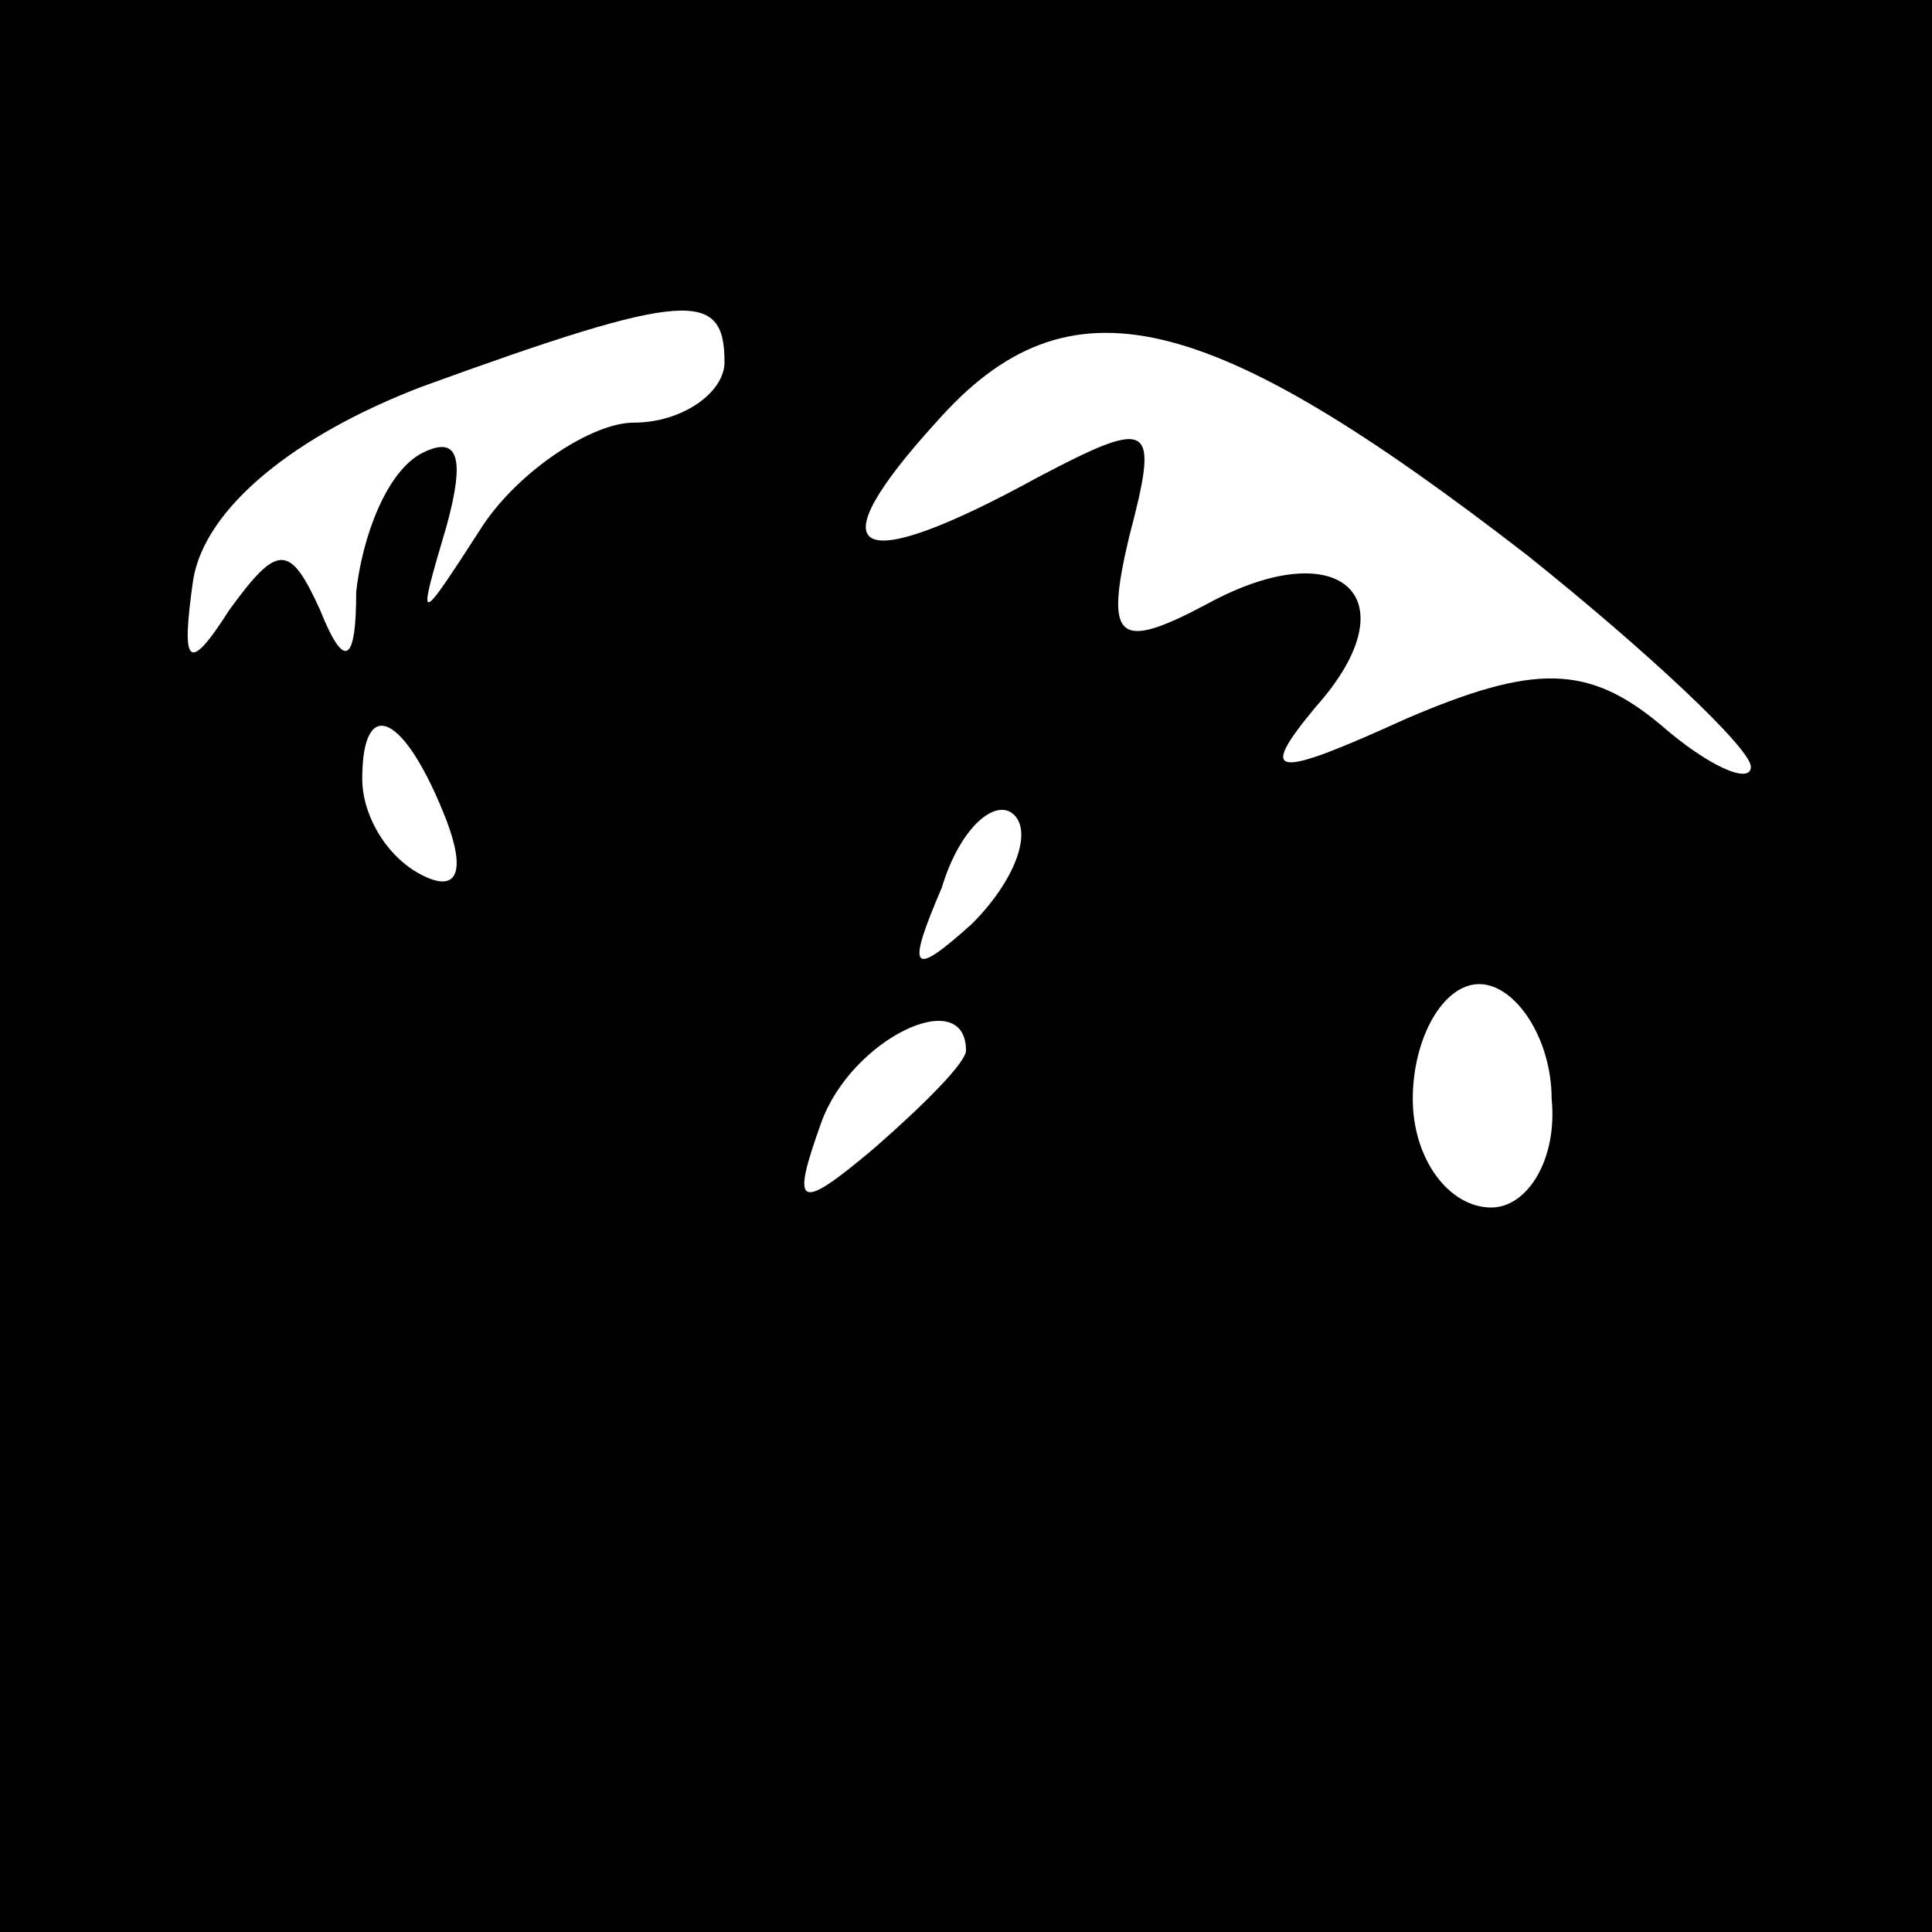 <?xml version="1.0" standalone="no"?>
<!DOCTYPE svg PUBLIC "-//W3C//DTD SVG 20010904//EN"
 "http://www.w3.org/TR/2001/REC-SVG-20010904/DTD/svg10.dtd">
<svg version="1.0" xmlns="http://www.w3.org/2000/svg"
 width="32pt" height="32pt" viewBox="0 0 32 32"
 preserveAspectRatio="xMidYMid meet">
<rect x="0" y="0" width="32" height="32" fill="#808080" stroke="none"/>
<g transform="translate(0,32) scale(0.1,-0.1)"
fill="#000000" stroke="none">
<path fill="#000000" stroke="none" d="M0 160 l0 -160 160 0 160 0 0 160 0
160 -160 0 -160 0 0 -160z"/>
<path fill="#ffffff" stroke="none" d="M120 260 c0 -5 -7 -10 -15 -10 -7 0
-19 -8 -25 -17 -11 -17 -11 -17 -6 0 3 11 2 15 -4 12 -6 -3 -10 -14 -11 -23 0
-12 -2 -13 -6 -3 -5 11 -7 11 -15 0 -7 -11 -8 -9 -6 5 2 12 17 24 38 32 44 16
50 16 50 4z"/>
<path fill="#ffffff" stroke="none" d="M253 228 c20 -16 37 -32 37 -35 0 -3
-7 0 -15 7 -12 10 -21 10 -42 1 -22 -10 -25 -10 -15 2 16 18 4 29 -18 17 -15
-8 -17 -6 -13 11 5 19 4 20 -15 10 -31 -17 -37 -13 -17 9 22 25 45 19 98 -22z"/>
<path fill="#ffffff" stroke="none" d="M74 184 c3 -8 2 -12 -4 -9 -6 3 -10 10
-10 16 0 14 7 11 14 -7z"/>
<path fill="#ffffff" stroke="none" d="M161 167 c-10 -9 -11 -8 -5 6 3 10 9
15 12 12 3 -3 0 -11 -7 -18z"/>
<path fill="#ffffff" stroke="none" d="M257 138 c1 -10 -4 -18 -10 -18 -7 0
-13 8 -13 18 0 10 5 19 11 19 6 0 12 -9 12 -19z"/>
<path fill="#ffffff" stroke="none" d="M160 146 c0 -2 -7 -9 -15 -16 -13 -11
-14 -10 -9 4 5 14 24 23 24 12z"/>
</g>
</svg>
